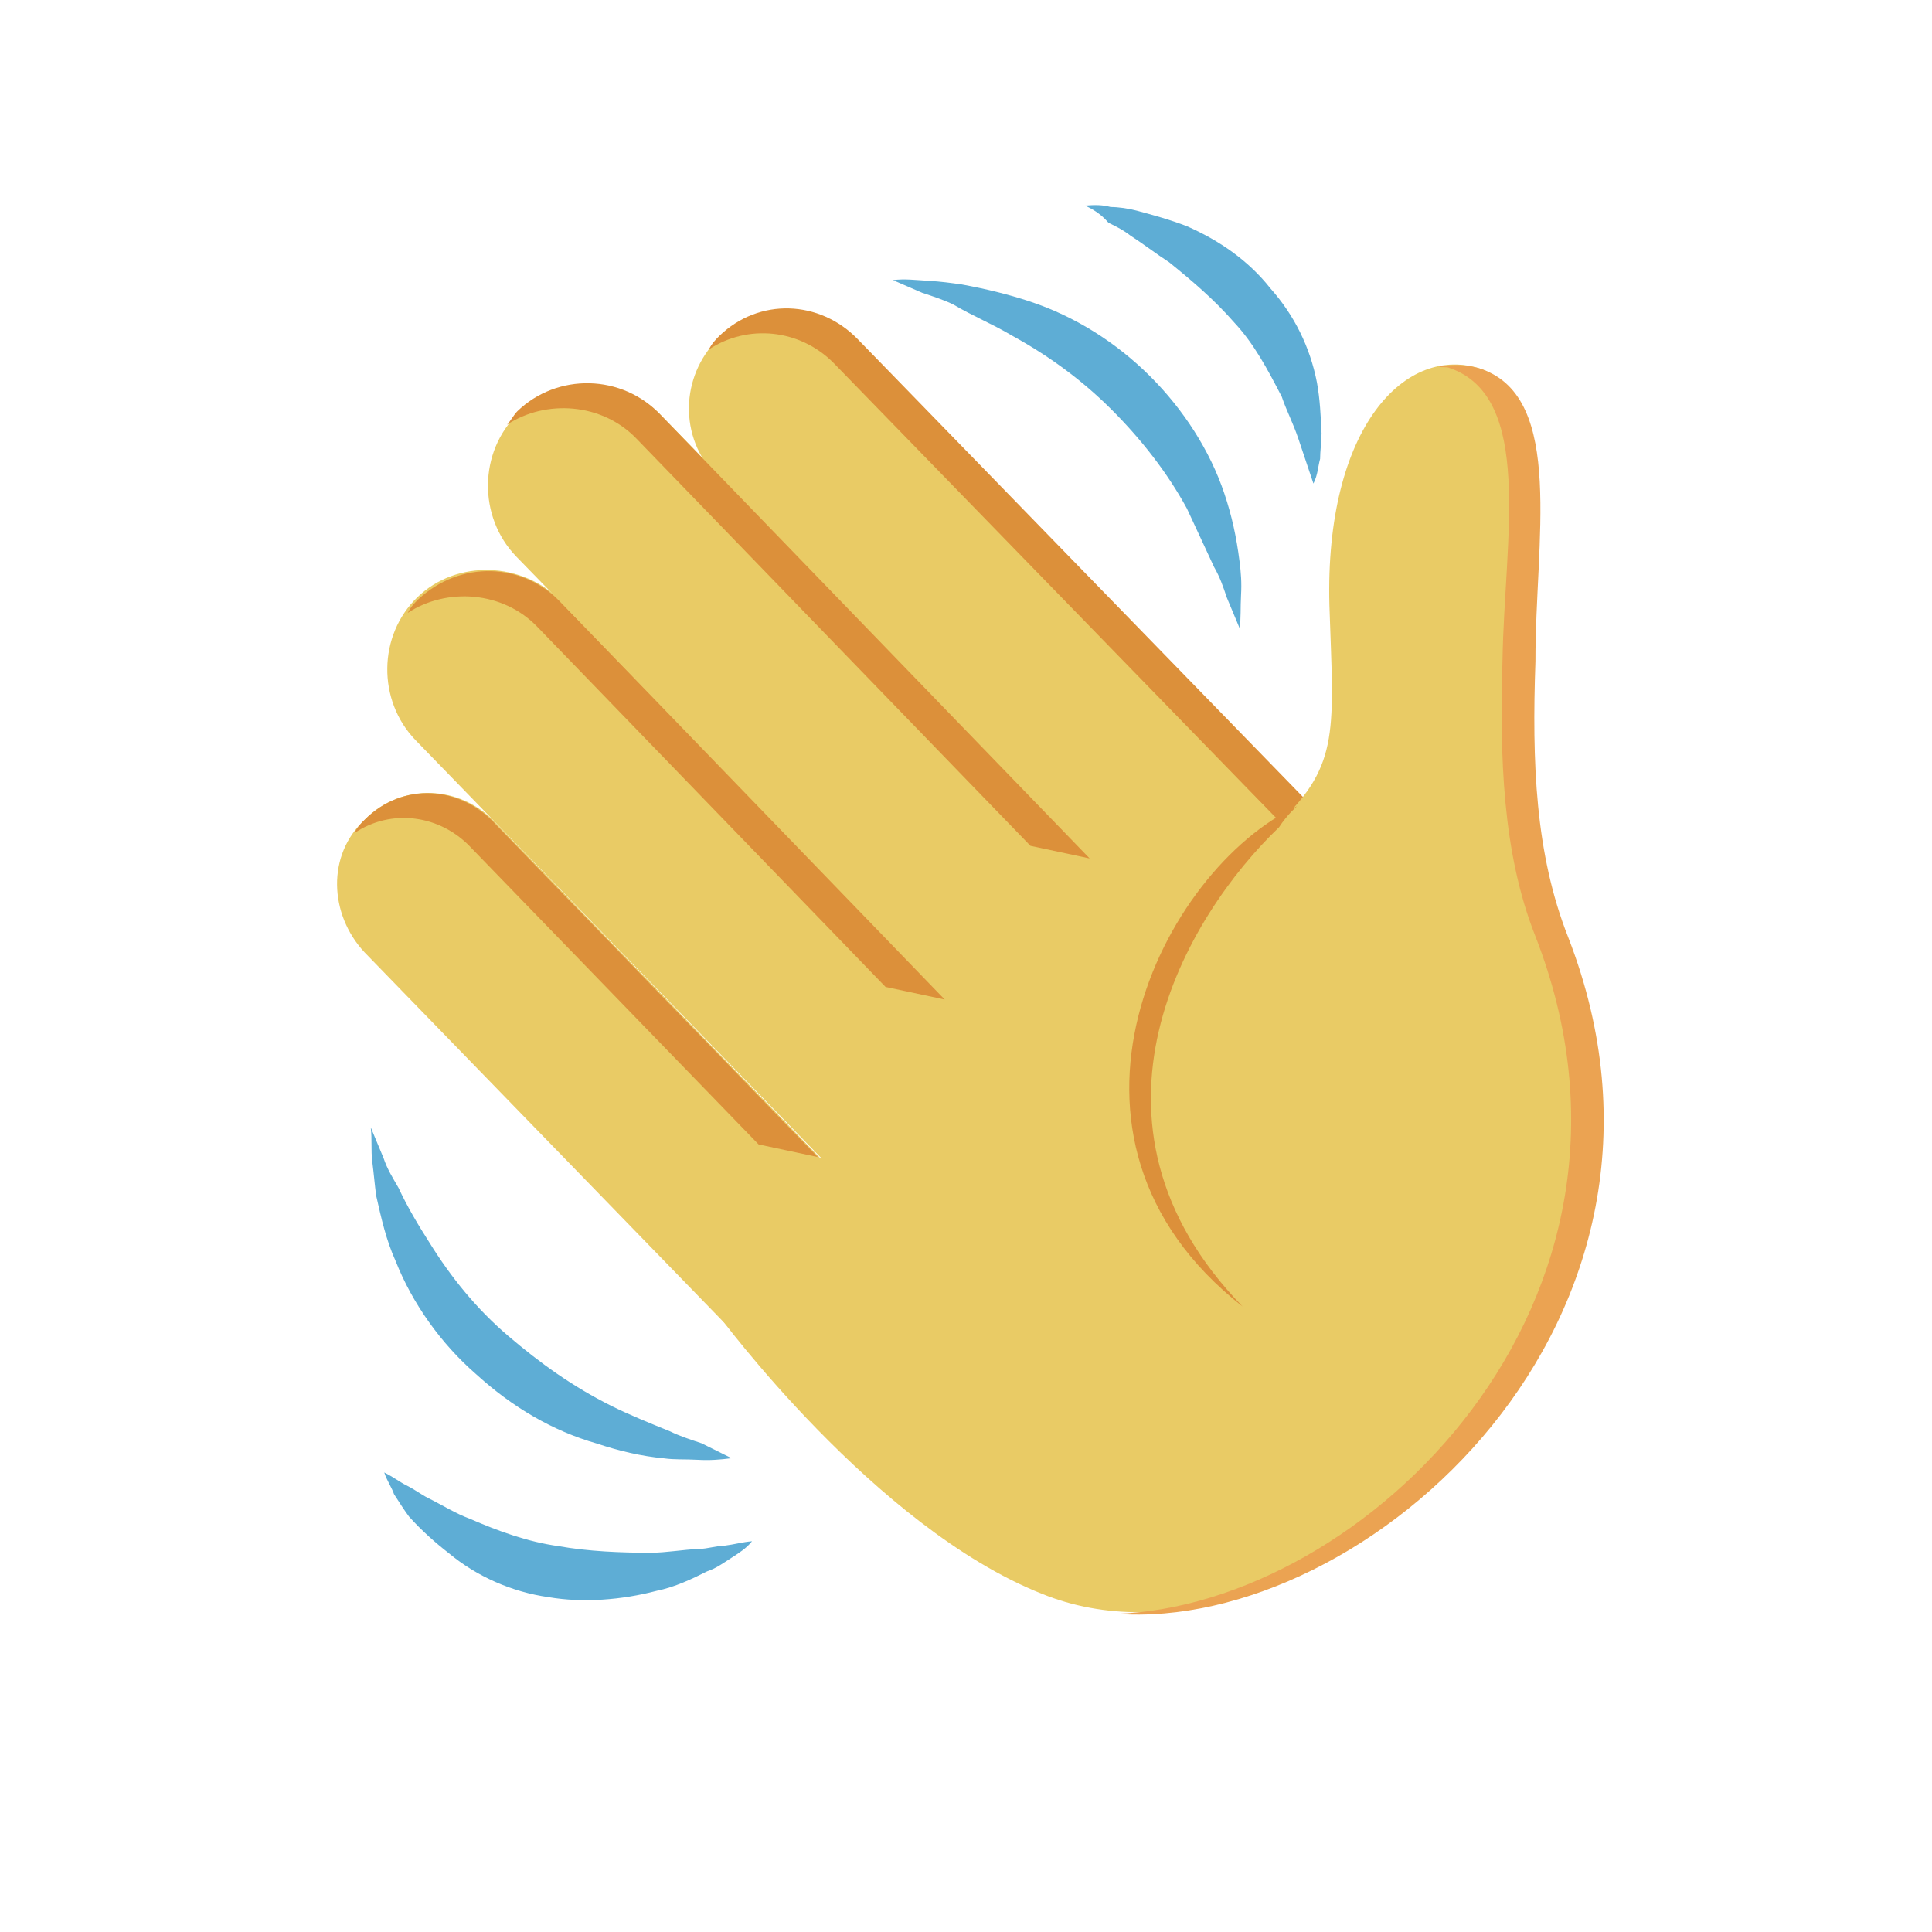 <svg width="153" height="153" viewBox="0 0 153 153" fill="none" xmlns="http://www.w3.org/2000/svg">
<g clip-path="url(#clip0)">
<path d="M57.937 115.479C56.989 115.6 56.218 115.661 55.21 115.604C54.202 115.547 53.431 115.608 52.601 115.491C50.763 115.318 49.042 114.906 47.262 114.317C43.761 113.317 40.555 111.427 37.703 108.825C34.911 106.4 32.651 103.203 31.339 99.886C30.565 98.168 30.205 96.508 29.786 94.671C29.665 93.723 29.604 92.952 29.483 92.004C29.363 91.055 29.48 90.225 29.359 89.277L30.372 91.705C30.671 92.594 31.087 93.245 31.563 94.074C32.278 95.614 33.171 97.095 34.004 98.397C35.73 101.18 37.751 103.666 40.246 105.795C42.741 107.924 45.355 109.815 48.441 111.35C49.866 112.058 51.468 112.707 53.071 113.356C53.783 113.71 54.673 114.004 55.563 114.299L57.937 115.479Z" fill="#5EADD5"/>
<path d="M59.554 122.057C59.14 122.592 58.489 123.008 57.837 123.425C57.186 123.841 56.712 124.198 56.001 124.437C54.817 125.032 53.455 125.688 51.973 125.987C49.247 126.705 46.164 126.949 43.436 126.481C40.53 126.072 37.74 124.833 35.542 123C34.473 122.172 33.344 121.167 32.393 120.102C32.036 119.628 31.62 118.977 31.203 118.326C31.024 117.792 30.668 117.319 30.429 116.608C31.141 116.962 31.676 117.376 32.15 117.612C32.863 117.966 33.397 118.38 33.872 118.616C35.059 119.206 36.069 119.856 37.196 120.269C39.511 121.272 41.766 122.097 44.257 122.447C46.57 122.857 49.179 122.97 51.551 122.964C52.737 122.962 54.041 122.722 55.404 122.659C55.997 122.658 56.708 122.419 57.301 122.418C58.25 122.297 58.783 122.118 59.554 122.057Z" fill="#5EADD5"/>
<path d="M70.714 22.183C71.662 22.062 72.493 22.179 73.501 22.236C74.509 22.293 75.339 22.41 76.17 22.527C78.068 22.878 79.788 23.289 81.568 23.878C85.128 25.056 88.394 27.124 91.068 29.786C93.742 32.449 95.825 35.705 96.959 39.082C97.556 40.86 97.915 42.519 98.157 44.416C98.278 45.364 98.338 46.135 98.281 47.143C98.225 48.151 98.285 48.922 98.169 49.752L97.155 47.324C96.857 46.435 96.618 45.724 96.142 44.895L93.997 40.275C92.449 37.432 90.368 34.769 87.991 32.402C85.614 30.036 83.001 28.144 80.092 26.55C78.608 25.664 77.005 25.015 75.521 24.129C74.809 23.775 73.919 23.48 73.028 23.186L70.714 22.183Z" fill="#5EADD5"/>
<path d="M85.939 16.279C86.71 16.218 87.303 16.216 87.956 16.393C88.549 16.392 89.379 16.508 90.032 16.685C91.337 17.038 92.642 17.39 94.007 17.921C96.559 19.042 98.875 20.638 100.599 22.828C102.502 24.958 103.752 27.505 104.292 30.29C104.532 31.594 104.595 32.958 104.657 34.321C104.658 34.914 104.542 35.745 104.543 36.337C104.367 36.99 104.368 37.583 104.014 38.295L102.82 34.74C102.402 33.496 101.866 32.489 101.508 31.423C100.377 29.232 99.305 27.218 97.76 25.561C96.154 23.727 94.491 22.308 92.59 20.77C91.581 20.12 90.512 19.293 89.502 18.643C88.968 18.229 88.493 17.993 87.781 17.638C87.127 16.869 86.414 16.515 85.939 16.279Z" fill="#5EADD5"/>
<path d="M28.891 64.908C25.873 67.701 26.061 72.385 28.855 75.403L66.949 114.629L77.421 104.585L39.267 65.181C36.474 62.163 31.849 61.936 28.891 64.908Z" fill="#E9CB65"/>
<path d="M100.2 82.299L111.264 71.661L67.761 26.933C64.79 23.975 59.987 23.808 56.851 26.838C53.893 29.81 53.726 34.613 56.757 37.749L100.2 82.299Z" fill="#E9CB65"/>
<path d="M56.968 26.601C56.673 26.898 56.377 27.196 56.141 27.671C59.219 25.648 63.312 26.054 65.986 28.716L109.488 73.444L111.441 71.602L67.938 26.873C64.907 23.738 60.104 23.57 56.968 26.601Z" fill="#DC903A"/>
<path d="M77.361 104.408L88.839 93.235L44.445 47.619C41.414 44.484 36.196 44.258 33.06 47.289C29.924 50.32 29.876 55.478 32.907 58.614L77.361 104.408Z" fill="#E9CB65"/>
<path d="M33.12 47.466C32.824 47.763 32.528 48.06 32.292 48.535C35.371 46.513 39.818 46.799 42.552 49.639L70.128 78.157L74.814 79.154L44.505 47.797C41.414 44.483 36.433 44.376 33.12 47.466Z" fill="#DC903A"/>
<path d="M85.273 89.685L96.751 78.512L52.358 32.897C49.327 29.761 44.108 29.536 41.032 32.744C37.897 35.775 37.849 40.934 40.88 44.069L85.273 89.685Z" fill="#E9CB65"/>
<path d="M40.972 32.566C40.676 32.864 40.44 33.338 40.144 33.636C43.223 31.613 47.671 31.899 50.405 34.739L81.605 66.984L86.292 67.982L52.357 32.897C49.267 29.583 44.108 29.535 40.972 32.566Z" fill="#DC903A"/>
<path d="M28.889 64.908C28.594 65.205 28.298 65.502 28.062 65.977C30.963 64.014 34.877 64.48 37.373 67.201L60.076 90.631L64.762 91.628L39.326 65.359C36.473 62.164 31.847 61.937 28.889 64.908Z" fill="#DC903A"/>
<path d="M117.393 29.253C111.341 27.132 104.893 33.846 105.28 47.957C105.599 57.74 106.138 60.525 101.346 65.102L95.938 59.599C95.938 59.599 53.636 100.903 56.904 104.156C56.904 104.156 69.275 120.968 82.509 126.215C102.212 134.235 133.223 108.196 123.422 73.709C117.685 53.681 123.921 31.61 117.393 29.253Z" fill="#E9CB65"/>
<path d="M117.394 29.253C116.266 28.84 115.081 28.843 113.954 29.023C114.192 29.142 114.547 29.022 114.785 29.14C121.49 31.438 119.143 42.709 118.987 52.255C118.767 59.845 118.962 67.493 121.585 74.128C132.916 103.157 107.948 127.167 88.383 127.803C108.249 129.241 135.943 104.514 124.195 74.241C121.571 67.606 121.317 60.373 121.596 52.368C121.575 42.881 123.921 31.61 117.394 29.253Z" fill="#EBA352"/>
<path d="M102.707 63.854C92.105 68.799 81.242 90.05 98.408 103.471C84.204 88.857 93.951 72.53 101.288 65.517C101.938 64.508 102.707 63.854 102.707 63.854Z" fill="#DC903A"/>
</g>
<defs>
<clipPath id="clip0">
<rect width="120" height="120" fill="white" transform="translate(0.371 38.883) rotate(-18.563)"/>
</clipPath>
</defs>
</svg>
